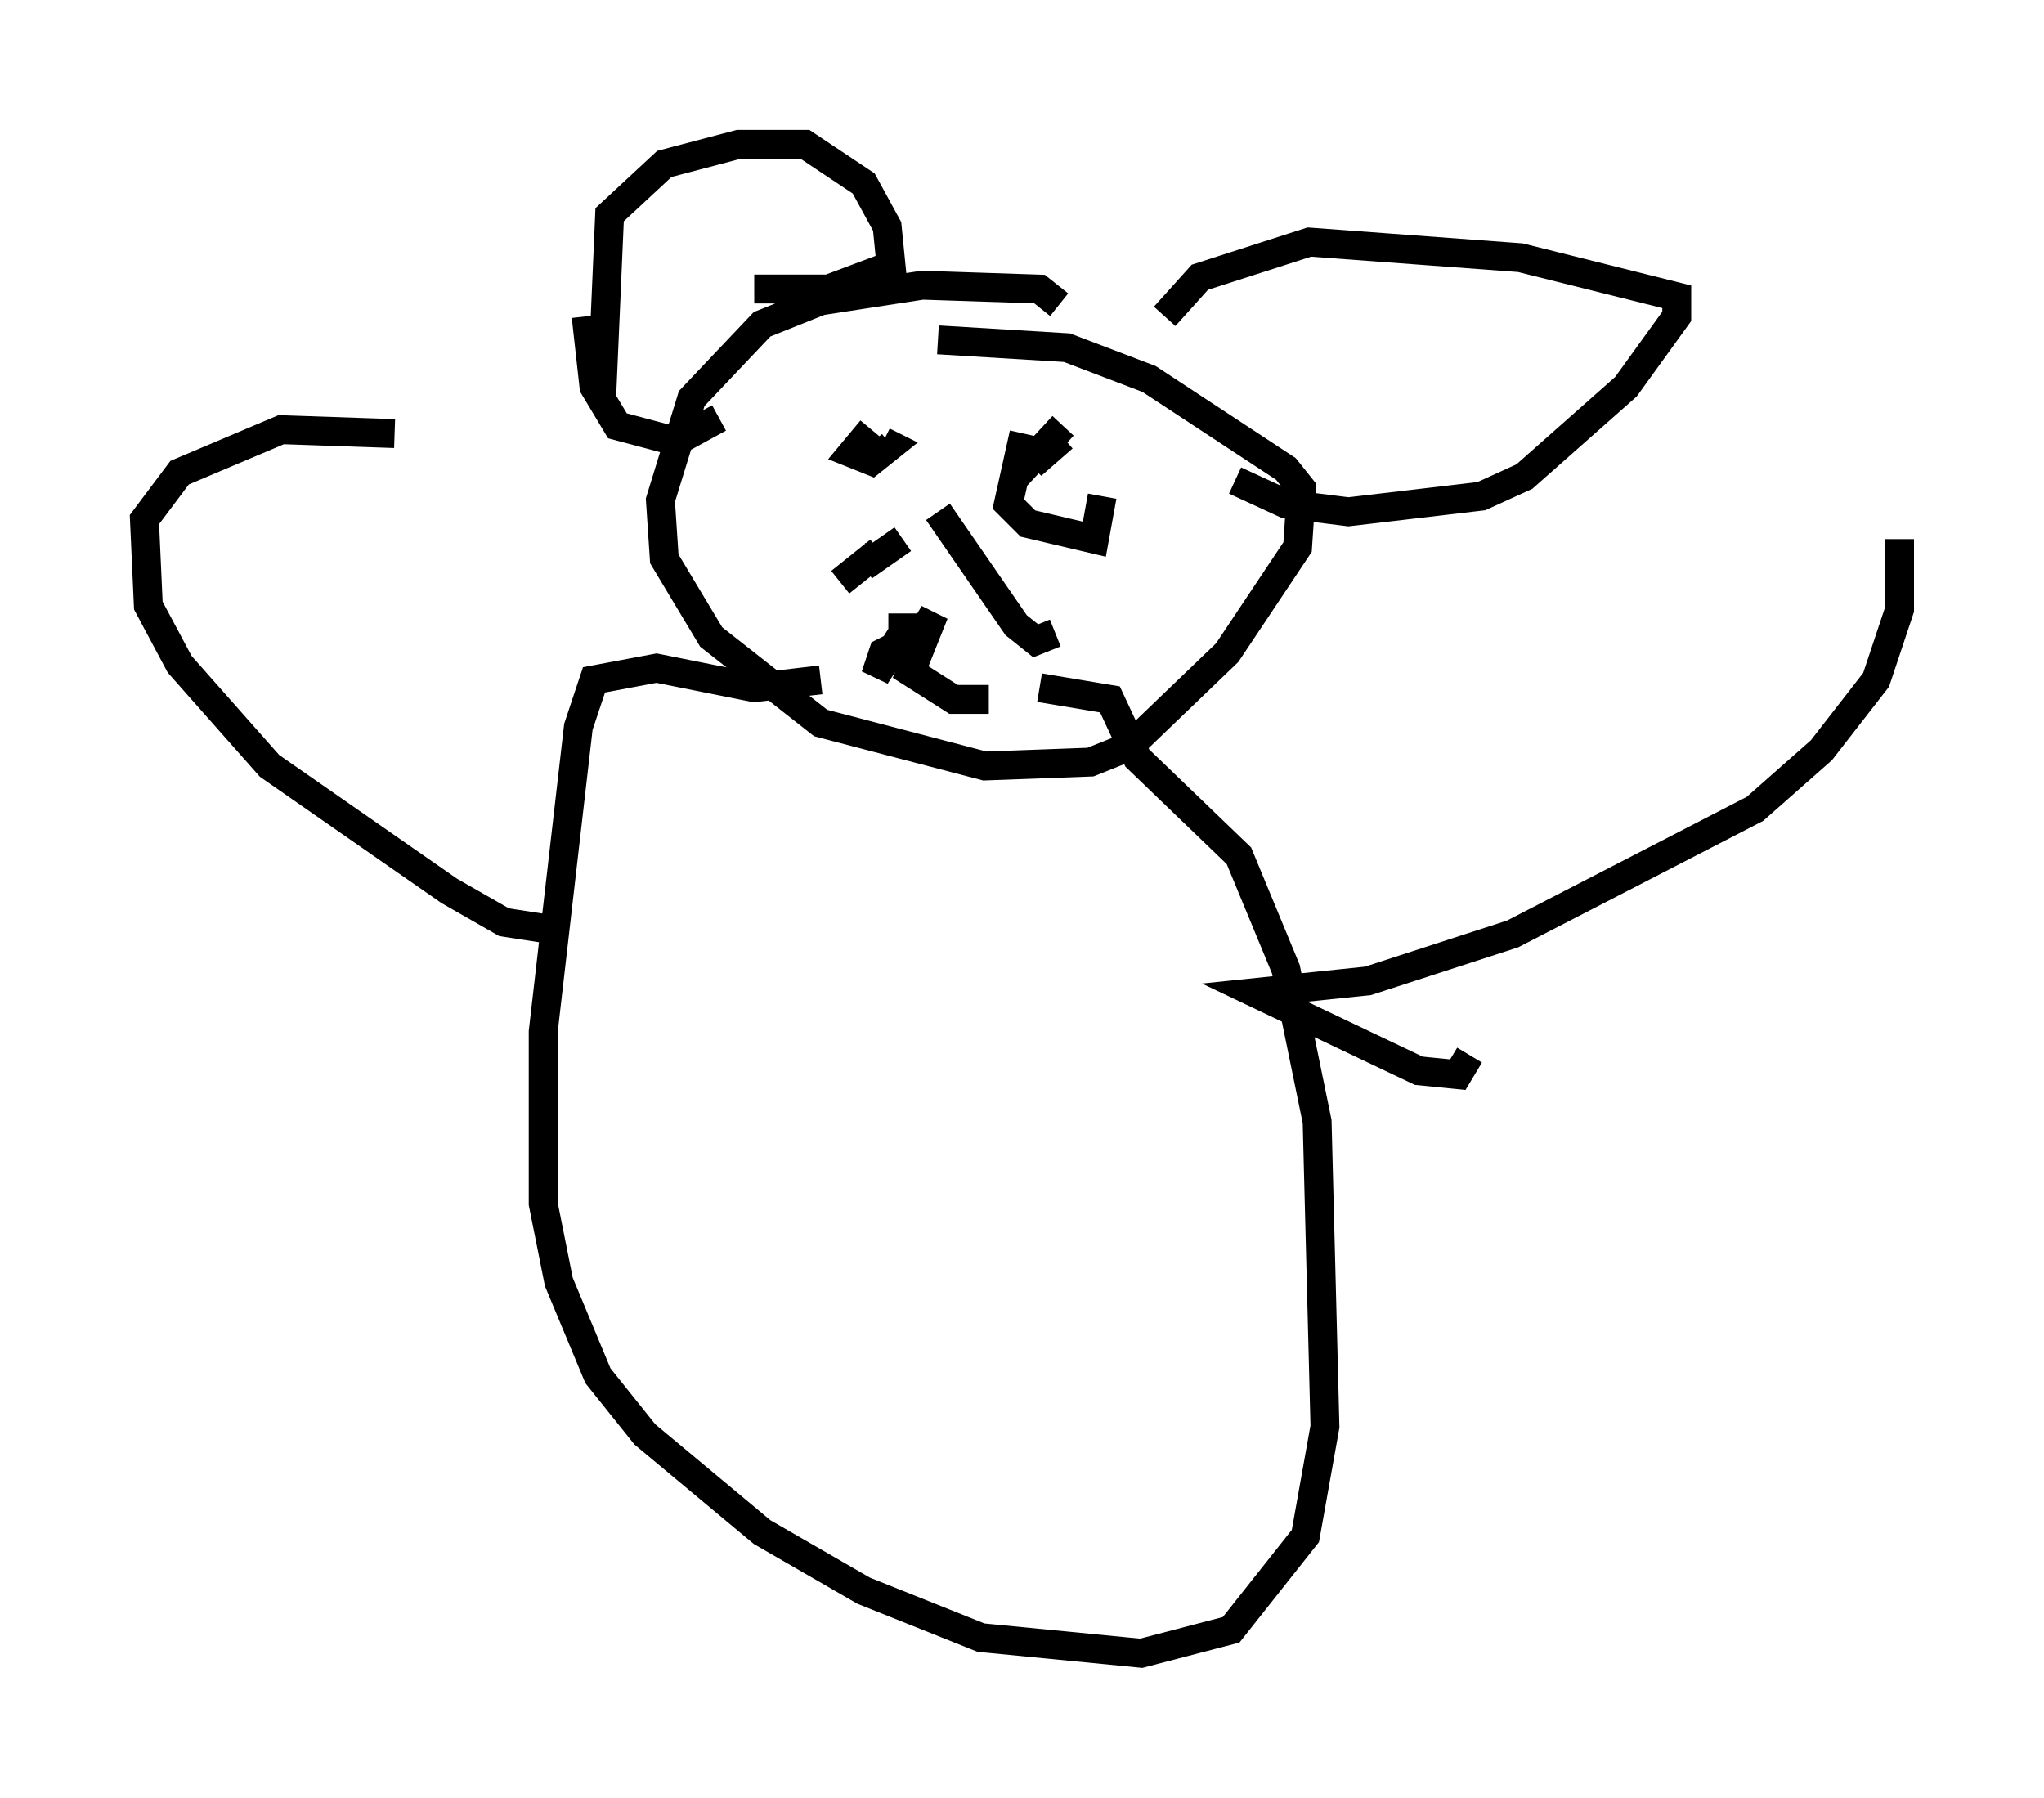 <?xml version="1.0" encoding="utf-8" ?>
<svg baseProfile="full" height="62.232" version="1.1" width="70.757" xmlns="http://www.w3.org/2000/svg" xmlns:ev="http://www.w3.org/2001/xml-events" xmlns:xlink="http://www.w3.org/1999/xlink"><defs /><rect fill="white" height="62.232" width="70.757" x="0" y="0" /><path d="M35.717, 13.254 m0.947, -2.706 l-0.677, -0.541 -4.059, -0.135 l-3.518, 0.541 -2.03, 0.812 l-2.436, 2.571 -1.083, 3.518 l0.135, 2.03 1.624, 2.706 l3.789, 2.977 5.683, 1.488 l3.654, -0.135 1.353, -0.541 l3.383, -3.248 2.436, -3.654 l0.135, -2.03 -0.541, -0.677 l-4.736, -3.112 -2.842, -1.083 l-4.465, -0.271 m-11.637, 1.894 l0.271, -6.225 1.894, -1.759 l2.571, -0.677 2.3, 0.0 l2.03, 1.353 0.812, 1.488 l0.135, 1.353 -2.165, 0.812 l-2.571, 0.0 m-5.819, 0.947 l0.271, 2.436 0.812, 1.353 l2.03, 0.541 1.488, -0.812 m15.426, -3.518 l1.218, -1.353 3.789, -1.218 l7.307, 0.541 5.413, 1.353 l0.0, 0.677 -1.759, 2.436 l-3.518, 3.112 -1.488, 0.677 l-4.601, 0.541 -2.165, -0.271 l-1.759, -0.812 m-12.584, -1.759 l-0.677, 0.812 0.677, 0.271 l0.677, -0.541 -0.271, -0.135 m4.871, -0.271 l-0.541, 2.436 0.677, 0.677 l2.3, 0.541 0.271, -1.488 m-1.353, -2.03 l-1.083, 0.947 0.947, -1.218 m0.135, -0.135 l-1.759, 1.894 m-3.789, 2.03 l-1.353, 0.947 m0.541, -0.812 l0.0, 0.271 m0.0, 0.0 l-1.353, 1.083 m3.383, -2.436 l2.706, 3.924 0.677, 0.541 l0.677, -0.271 m-5.277, -0.677 l0.0, 0.677 -0.947, 1.488 l0.271, -0.812 1.353, -0.677 l0.406, -0.677 -0.812, 2.03 l1.488, 0.947 1.218, 0.0 m-5.819, -0.677 l-2.3, 0.271 -3.383, -0.677 l-2.165, 0.406 -0.541, 1.624 l-1.218, 10.555 0.0, 5.954 l0.541, 2.706 1.353, 3.248 l1.624, 2.03 4.059, 3.383 l3.518, 2.03 4.059, 1.624 l5.548, 0.541 3.112, -0.812 l2.571, -3.248 0.677, -3.789 l-0.271, -10.555 -1.083, -5.277 l-1.624, -3.924 -3.518, -3.383 l-0.947, -2.03 -2.436, -0.406 m-16.779, 8.39 l-1.759, -0.271 -1.894, -1.083 l-6.225, -4.33 -3.112, -3.518 l-1.083, -2.03 -0.135, -2.977 l1.218, -1.624 3.518, -1.488 l3.924, 0.135 m37.212, 21.515 l-0.406, 0.677 -1.353, -0.135 l-5.683, -2.706 3.924, -0.406 l5.007, -1.624 8.39, -4.33 l2.3, -2.03 1.894, -2.436 l0.812, -2.436 0.0, -2.436 " fill="none" stroke="black" stroke-width="1" /></svg>